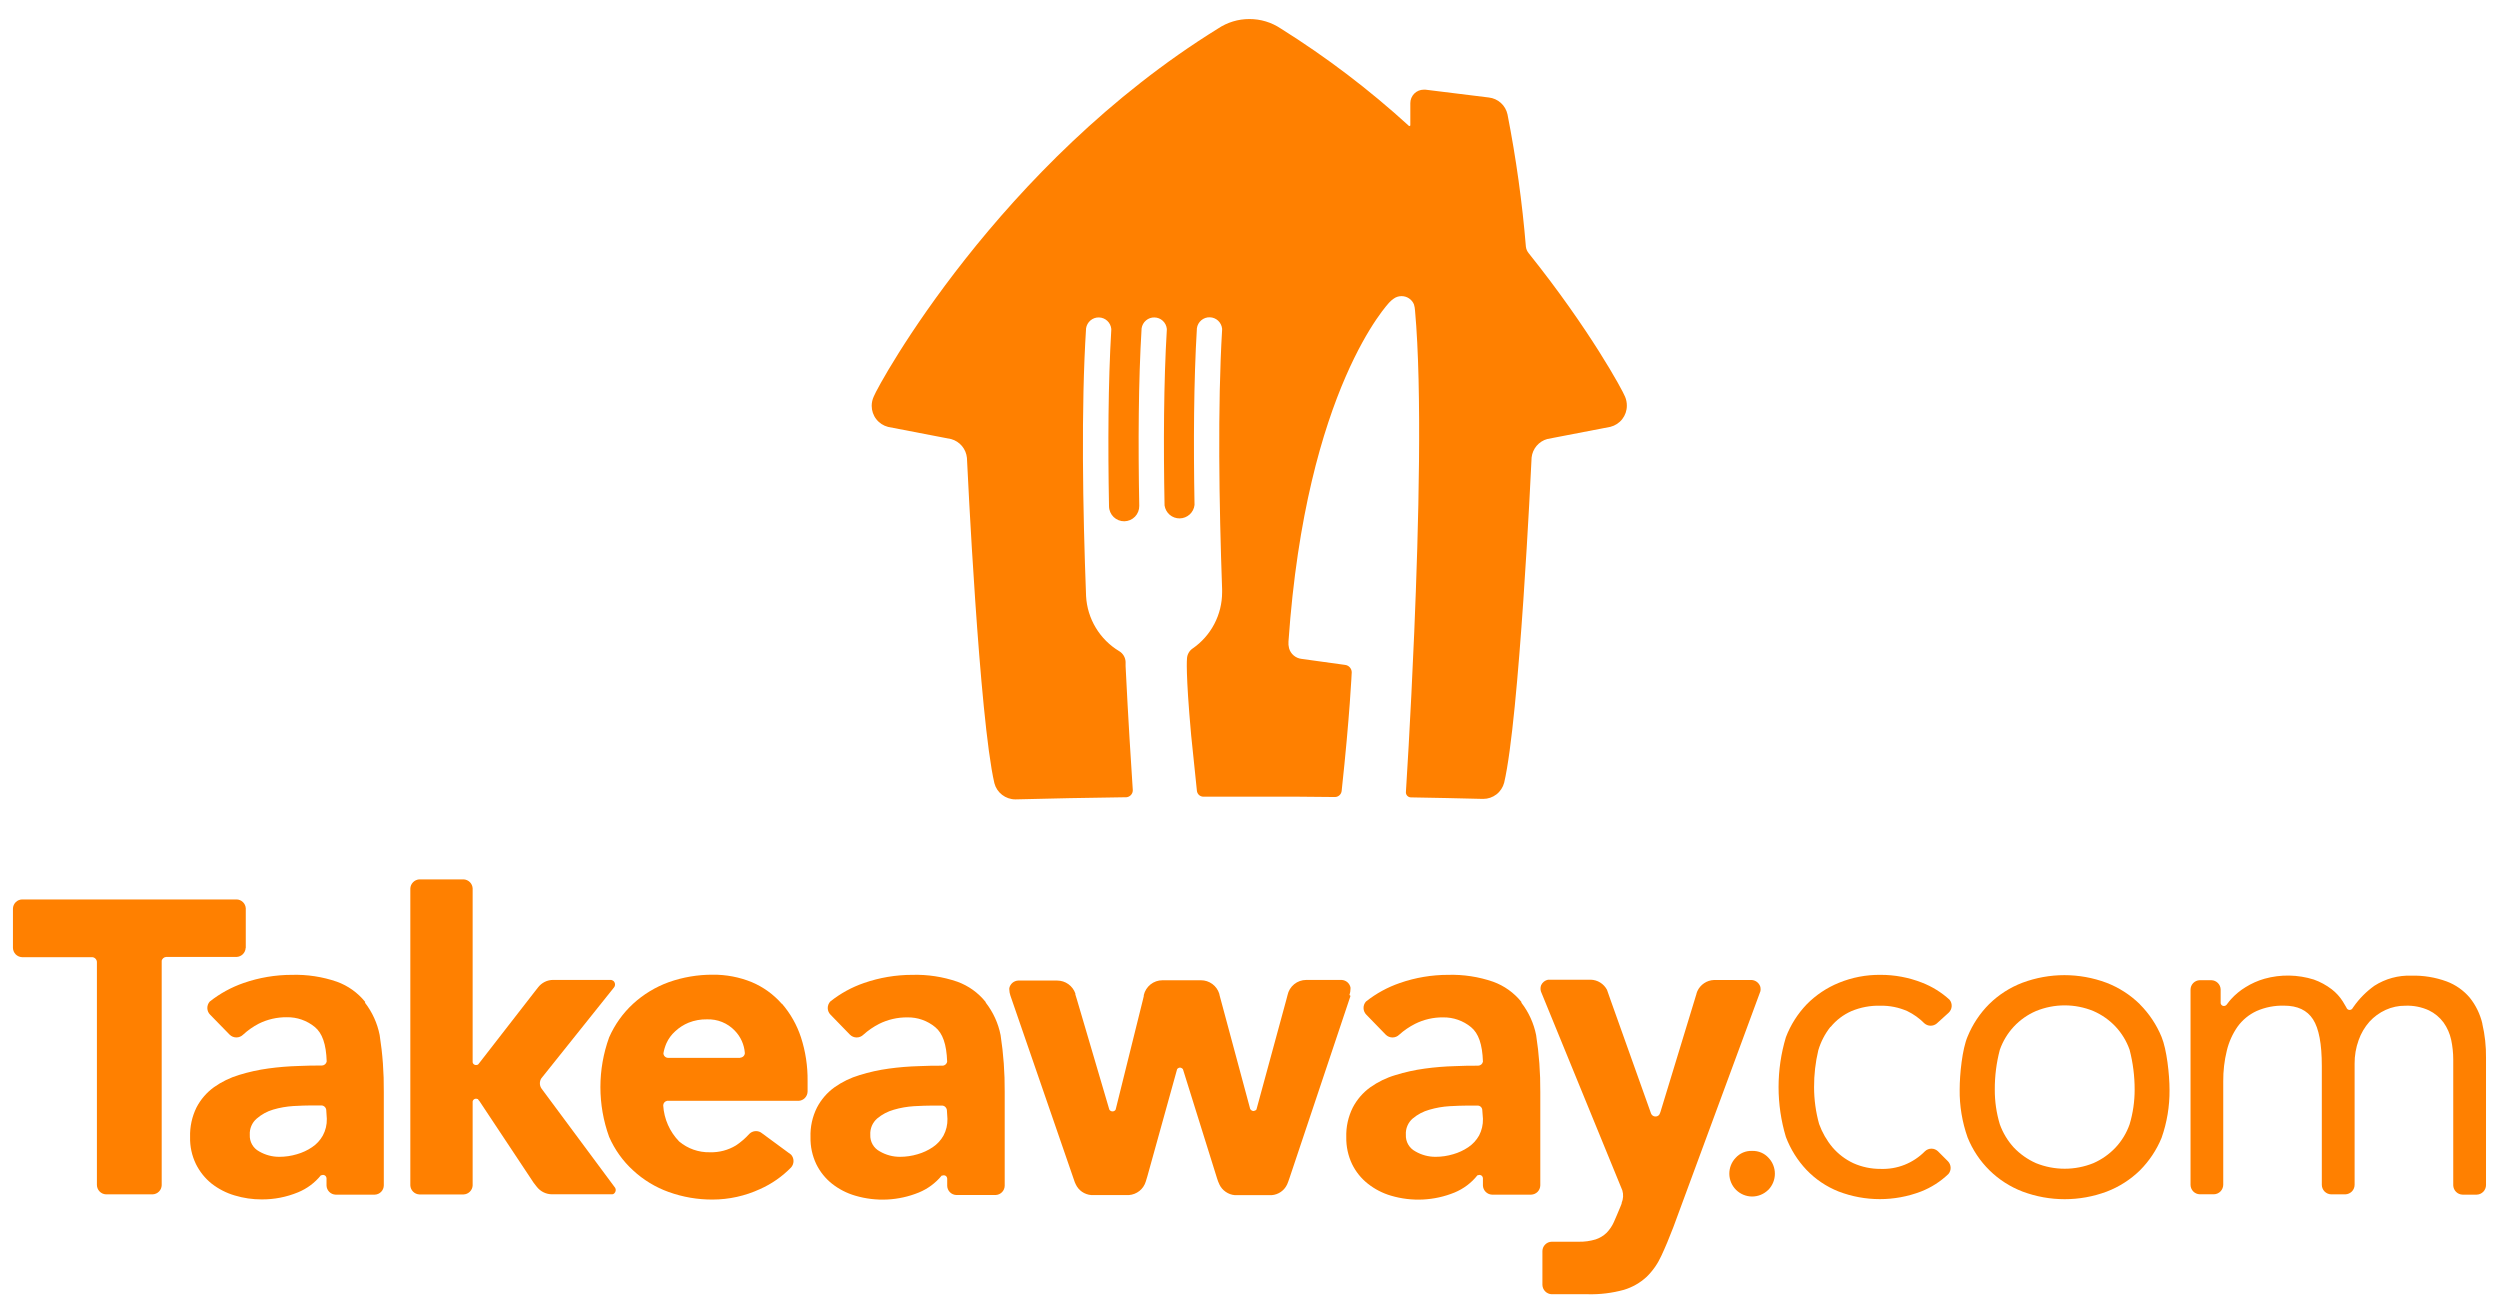 <svg width="84" height="44" viewBox="0 0 84 44" fill="none" xmlns="http://www.w3.org/2000/svg">
<path d="M54.603 13.331C54.523 13.122 53.417 11.072 51.365 8.509C51.313 8.446 51.28 8.37 51.27 8.29C51.147 6.798 50.94 5.314 50.652 3.844C50.62 3.696 50.543 3.561 50.43 3.459C50.318 3.357 50.176 3.293 50.026 3.276L47.895 3.013H47.838C47.718 3.013 47.604 3.06 47.519 3.145C47.435 3.23 47.387 3.345 47.387 3.464V4.206C47.387 4.213 47.385 4.22 47.379 4.225C47.374 4.23 47.367 4.233 47.36 4.233C47.358 4.234 47.355 4.235 47.352 4.235C47.349 4.235 47.346 4.234 47.343 4.233C46.008 3.014 44.567 1.919 43.035 0.959C42.723 0.75 42.356 0.639 41.98 0.64C41.605 0.639 41.238 0.75 40.926 0.959C33.566 5.513 29.514 12.917 29.358 13.324C29.313 13.422 29.289 13.528 29.289 13.636C29.289 13.799 29.343 13.957 29.443 14.085C29.543 14.213 29.682 14.304 29.839 14.344L31.959 14.753C32.101 14.792 32.228 14.874 32.323 14.987C32.417 15.1 32.475 15.239 32.489 15.386C32.506 15.761 32.906 24.141 33.411 26.314C33.451 26.47 33.543 26.608 33.67 26.706C33.798 26.805 33.954 26.859 34.115 26.859H34.132C35.368 26.826 36.503 26.806 37.725 26.789H37.827C37.858 26.789 37.889 26.782 37.917 26.77C37.946 26.758 37.972 26.74 37.994 26.718C38.016 26.696 38.033 26.67 38.045 26.641C38.056 26.612 38.062 26.581 38.062 26.55C38.013 25.818 37.906 24.146 37.82 22.384C37.82 22.34 37.82 22.284 37.82 22.24C37.817 22.167 37.795 22.095 37.758 22.032C37.72 21.969 37.668 21.916 37.605 21.879C37.282 21.685 37.012 21.415 36.818 21.092C36.623 20.769 36.512 20.403 36.492 20.027C36.381 17.089 36.323 13.692 36.492 11.031C36.508 10.928 36.56 10.834 36.639 10.767C36.719 10.699 36.82 10.663 36.924 10.666C37.028 10.668 37.128 10.708 37.204 10.779C37.281 10.85 37.328 10.946 37.339 11.05V11.084C37.234 12.854 37.224 14.948 37.263 17.014C37.265 17.149 37.321 17.278 37.418 17.372C37.515 17.465 37.645 17.517 37.779 17.515C37.914 17.512 38.042 17.457 38.136 17.36C38.23 17.262 38.281 17.132 38.279 16.997C38.24 14.916 38.25 12.81 38.358 11.031C38.374 10.928 38.426 10.834 38.505 10.767C38.585 10.699 38.686 10.663 38.79 10.666C38.894 10.668 38.994 10.708 39.07 10.779C39.147 10.85 39.195 10.946 39.205 11.05V11.084C39.1 12.845 39.09 14.926 39.129 16.982C39.147 17.104 39.208 17.216 39.302 17.297C39.396 17.377 39.516 17.42 39.639 17.418C39.763 17.416 39.881 17.369 39.973 17.286C40.064 17.203 40.123 17.09 40.136 16.966C40.099 14.896 40.109 12.8 40.216 11.026C40.231 10.923 40.283 10.829 40.363 10.761C40.442 10.694 40.544 10.658 40.648 10.661C40.752 10.663 40.851 10.703 40.928 10.774C41.004 10.845 41.052 10.941 41.063 11.044C41.064 11.056 41.064 11.067 41.063 11.079C40.91 13.662 40.961 16.931 41.063 19.799V19.826C41.062 19.841 41.062 19.856 41.063 19.871V19.899C41.063 20.272 40.973 20.638 40.8 20.968C40.627 21.297 40.377 21.58 40.071 21.79C40.015 21.828 39.969 21.879 39.937 21.938C39.904 21.997 39.885 22.062 39.883 22.13C39.883 22.13 39.83 22.569 40.023 24.705C40.114 25.637 40.192 26.282 40.216 26.572C40.222 26.626 40.248 26.676 40.288 26.713C40.329 26.749 40.382 26.769 40.436 26.769H42.063H43.652L44.854 26.78C44.909 26.78 44.963 26.759 45.004 26.722C45.045 26.686 45.072 26.635 45.079 26.58C45.357 24.022 45.418 22.586 45.418 22.586C45.417 22.525 45.393 22.466 45.351 22.42C45.309 22.375 45.252 22.346 45.191 22.34L43.73 22.138C43.633 22.127 43.541 22.086 43.467 22.023C43.392 21.959 43.338 21.875 43.312 21.78C43.293 21.706 43.287 21.629 43.293 21.553C43.886 13.027 46.69 10.153 46.69 10.153C46.731 10.109 46.777 10.07 46.827 10.036C46.903 9.98 46.995 9.95 47.089 9.95C47.179 9.949 47.267 9.975 47.342 10.025C47.416 10.074 47.475 10.145 47.509 10.228C47.529 10.295 47.541 10.364 47.545 10.434C47.787 13.114 47.668 17.674 47.519 21.232C47.392 24.252 47.238 26.623 47.238 26.623C47.238 26.668 47.256 26.711 47.288 26.743C47.32 26.774 47.363 26.792 47.408 26.792C48.203 26.806 48.988 26.821 49.819 26.843H49.836C49.997 26.843 50.153 26.79 50.281 26.691C50.408 26.593 50.499 26.454 50.54 26.298C51.048 24.126 51.445 15.746 51.462 15.371C51.478 15.226 51.537 15.09 51.631 14.979C51.726 14.868 51.851 14.788 51.992 14.75L54.112 14.341C54.269 14.301 54.408 14.21 54.508 14.082C54.608 13.953 54.662 13.796 54.662 13.633C54.663 13.529 54.643 13.426 54.603 13.331Z" fill="#FF8000"/>
<path d="M8.258 31.85V30.518C8.253 30.439 8.219 30.365 8.162 30.31C8.105 30.255 8.03 30.223 7.951 30.221H0.746C0.664 30.222 0.586 30.255 0.528 30.313C0.47 30.371 0.436 30.449 0.435 30.532V31.85C0.437 31.931 0.47 32.008 0.526 32.066C0.583 32.123 0.659 32.157 0.739 32.161H3.1C3.141 32.164 3.179 32.182 3.207 32.211C3.236 32.24 3.253 32.278 3.256 32.319V39.811C3.256 39.893 3.287 39.972 3.344 40.031C3.4 40.091 3.477 40.126 3.559 40.13H5.132C5.211 40.126 5.286 40.093 5.342 40.036C5.398 39.98 5.43 39.904 5.433 39.824V32.275C5.443 32.241 5.463 32.212 5.49 32.19C5.517 32.168 5.55 32.155 5.584 32.153H7.955C8.033 32.148 8.107 32.114 8.162 32.059C8.217 32.003 8.25 31.929 8.254 31.85" fill="#FF8000"/>
<path d="M12.271 33.665C12.022 33.356 11.694 33.121 11.321 32.986C10.835 32.818 10.322 32.74 9.807 32.755C9.256 32.755 8.708 32.847 8.187 33.028C7.775 33.171 7.391 33.381 7.049 33.651C6.994 33.712 6.964 33.793 6.966 33.875C6.968 33.958 7.002 34.036 7.061 34.094L7.716 34.765C7.776 34.824 7.857 34.858 7.942 34.858C8.027 34.858 8.108 34.824 8.168 34.765C8.326 34.619 8.503 34.495 8.693 34.396C8.986 34.25 9.309 34.176 9.636 34.179C9.98 34.173 10.314 34.29 10.579 34.508C10.827 34.714 10.959 35.079 10.977 35.666C10.97 35.703 10.95 35.737 10.921 35.761C10.892 35.786 10.856 35.8 10.818 35.802C10.574 35.802 10.31 35.802 10.036 35.817C9.696 35.826 9.357 35.854 9.02 35.9C8.687 35.945 8.357 36.018 8.036 36.117C7.733 36.208 7.447 36.347 7.189 36.53C6.944 36.707 6.743 36.94 6.603 37.209C6.451 37.518 6.377 37.859 6.387 38.203C6.379 38.518 6.446 38.829 6.583 39.112C6.709 39.367 6.889 39.592 7.111 39.77C7.342 39.95 7.605 40.085 7.885 40.167C8.179 40.256 8.484 40.301 8.791 40.3C9.211 40.303 9.626 40.222 10.014 40.062C10.315 39.939 10.579 39.741 10.784 39.488H10.806C10.828 39.478 10.852 39.475 10.875 39.479C10.898 39.483 10.92 39.494 10.937 39.51C10.947 39.521 10.956 39.533 10.961 39.546C10.967 39.559 10.97 39.574 10.971 39.589V39.833C10.973 39.913 11.006 39.989 11.062 40.046C11.118 40.103 11.194 40.137 11.274 40.14H12.595C12.675 40.137 12.751 40.103 12.807 40.045C12.863 39.987 12.895 39.91 12.896 39.83V36.691C12.902 36.051 12.856 35.412 12.757 34.78C12.679 34.383 12.51 34.01 12.263 33.69L12.271 33.665ZM10.981 37.594C10.986 37.789 10.94 37.983 10.847 38.154C10.759 38.312 10.635 38.447 10.485 38.546C10.329 38.652 10.157 38.731 9.977 38.782C9.784 38.84 9.585 38.869 9.384 38.869C9.146 38.87 8.912 38.807 8.707 38.687C8.607 38.634 8.524 38.553 8.469 38.455C8.413 38.356 8.387 38.244 8.393 38.13C8.387 38.028 8.405 37.926 8.445 37.831C8.485 37.737 8.546 37.653 8.624 37.586C8.785 37.446 8.974 37.342 9.179 37.282C9.4 37.217 9.627 37.178 9.856 37.163C10.098 37.15 10.297 37.143 10.449 37.143H10.811C10.851 37.147 10.888 37.165 10.915 37.194C10.943 37.223 10.96 37.261 10.962 37.3L10.981 37.594Z" fill="#FF8000"/>
<path d="M33.116 33.665C32.868 33.356 32.54 33.121 32.168 32.986C31.68 32.818 31.167 32.74 30.652 32.755C30.101 32.755 29.553 32.847 29.032 33.028C28.621 33.169 28.237 33.38 27.897 33.651C27.841 33.712 27.811 33.792 27.812 33.874C27.814 33.957 27.847 34.036 27.906 34.094L28.558 34.765C28.618 34.825 28.699 34.859 28.784 34.859C28.869 34.859 28.951 34.825 29.011 34.765C29.171 34.621 29.349 34.499 29.541 34.401C29.835 34.255 30.159 34.181 30.486 34.184C30.829 34.178 31.162 34.294 31.426 34.514C31.673 34.719 31.805 35.084 31.824 35.671C31.818 35.709 31.799 35.743 31.77 35.768C31.741 35.793 31.705 35.807 31.666 35.807C31.421 35.807 31.158 35.807 30.882 35.822C30.543 35.831 30.203 35.859 29.866 35.905C29.533 35.95 29.204 36.023 28.883 36.123C28.58 36.213 28.294 36.352 28.036 36.535C27.791 36.712 27.59 36.945 27.45 37.214C27.296 37.522 27.221 37.864 27.233 38.209C27.226 38.522 27.293 38.834 27.428 39.117C27.554 39.373 27.735 39.598 27.958 39.775C28.189 39.956 28.452 40.092 28.734 40.174C29.437 40.383 30.191 40.346 30.871 40.069C31.171 39.946 31.435 39.751 31.641 39.5H31.661C31.683 39.49 31.707 39.487 31.731 39.491C31.754 39.495 31.776 39.506 31.793 39.522C31.813 39.544 31.824 39.572 31.826 39.6V39.845C31.828 39.925 31.861 40.001 31.917 40.058C31.973 40.115 32.049 40.149 32.129 40.152H33.455C33.535 40.149 33.611 40.115 33.668 40.057C33.724 39.999 33.757 39.922 33.758 39.841V36.691C33.763 36.051 33.717 35.412 33.62 34.78C33.542 34.383 33.371 34.01 33.123 33.69L33.116 33.665ZM31.834 37.594C31.839 37.789 31.794 37.982 31.702 38.154C31.614 38.312 31.489 38.446 31.34 38.546C31.184 38.651 31.012 38.731 30.832 38.782C30.639 38.84 30.44 38.869 30.239 38.869C30.001 38.87 29.767 38.807 29.562 38.687C29.46 38.634 29.377 38.553 29.32 38.454C29.263 38.355 29.236 38.241 29.242 38.127C29.236 38.025 29.255 37.923 29.294 37.828C29.334 37.734 29.395 37.65 29.472 37.582C29.635 37.445 29.826 37.345 30.031 37.287C30.251 37.222 30.479 37.183 30.708 37.168C30.95 37.155 31.148 37.148 31.302 37.148H31.665C31.704 37.152 31.741 37.17 31.769 37.199C31.796 37.228 31.813 37.266 31.816 37.306L31.834 37.594Z" fill="#FF8000"/>
<path d="M51.119 33.665C50.87 33.356 50.542 33.121 50.169 32.986C49.683 32.818 49.17 32.74 48.656 32.755C48.105 32.755 47.557 32.847 47.037 33.028C46.624 33.17 46.239 33.38 45.897 33.651C45.842 33.712 45.812 33.793 45.815 33.875C45.817 33.958 45.851 34.036 45.909 34.094L46.561 34.765C46.621 34.825 46.703 34.859 46.788 34.859C46.873 34.859 46.955 34.825 47.015 34.765C47.175 34.621 47.354 34.499 47.547 34.401C47.839 34.255 48.163 34.18 48.49 34.184C48.832 34.179 49.165 34.296 49.429 34.514C49.677 34.719 49.807 35.084 49.827 35.671C49.82 35.708 49.8 35.742 49.771 35.767C49.742 35.791 49.706 35.805 49.668 35.807C49.424 35.807 49.16 35.807 48.886 35.822C48.546 35.831 48.207 35.859 47.87 35.905C47.537 35.95 47.208 36.023 46.886 36.123C46.583 36.212 46.297 36.352 46.039 36.535C45.794 36.712 45.593 36.945 45.453 37.214C45.3 37.522 45.224 37.864 45.235 38.209C45.229 38.523 45.296 38.834 45.431 39.117C45.557 39.374 45.739 39.599 45.963 39.775C46.193 39.956 46.455 40.092 46.735 40.174C47.439 40.383 48.193 40.346 48.872 40.069C49.174 39.944 49.44 39.745 49.643 39.488H49.661C49.683 39.478 49.707 39.475 49.73 39.479C49.753 39.483 49.775 39.494 49.792 39.51C49.803 39.52 49.811 39.532 49.817 39.546C49.823 39.559 49.826 39.574 49.826 39.589V39.833C49.829 39.913 49.862 39.989 49.918 40.046C49.975 40.103 50.05 40.137 50.13 40.14H51.448C51.529 40.137 51.606 40.103 51.663 40.046C51.719 39.988 51.752 39.911 51.754 39.83V36.691C51.759 36.051 51.712 35.412 51.614 34.78C51.535 34.383 51.365 34.01 51.118 33.69L51.119 33.665ZM49.827 37.594C49.832 37.789 49.787 37.982 49.697 38.154C49.608 38.311 49.484 38.446 49.335 38.546C49.179 38.651 49.007 38.731 48.827 38.782C48.634 38.84 48.435 38.869 48.234 38.869C47.996 38.87 47.762 38.807 47.557 38.687C47.456 38.634 47.372 38.553 47.315 38.454C47.258 38.355 47.231 38.241 47.237 38.127C47.231 38.025 47.248 37.922 47.288 37.828C47.328 37.733 47.389 37.649 47.467 37.582C47.63 37.445 47.821 37.344 48.026 37.287C48.246 37.222 48.474 37.182 48.703 37.168C48.94 37.155 49.138 37.148 49.294 37.148H49.658C49.698 37.15 49.736 37.168 49.763 37.197C49.79 37.227 49.806 37.266 49.805 37.306L49.827 37.594Z" fill="#FF8000"/>
<path d="M26.268 33.728C25.992 33.413 25.648 33.164 25.262 33.001C24.844 32.83 24.396 32.745 23.945 32.75C23.442 32.748 22.944 32.833 22.47 33.001C22.026 33.162 21.619 33.409 21.271 33.728C20.928 34.044 20.655 34.428 20.467 34.855C20.076 35.935 20.076 37.119 20.467 38.2C20.654 38.627 20.927 39.01 21.271 39.324C21.618 39.645 22.025 39.893 22.47 40.052C22.943 40.222 23.442 40.308 23.945 40.305C24.494 40.304 25.037 40.184 25.537 39.953C25.927 39.78 26.281 39.533 26.58 39.227C26.633 39.168 26.662 39.091 26.662 39.011C26.662 38.932 26.633 38.855 26.58 38.796L25.63 38.097L25.56 38.047C25.5 38.013 25.43 37.999 25.36 38.008C25.291 38.017 25.227 38.049 25.178 38.098C25.044 38.246 24.893 38.377 24.727 38.487C24.464 38.646 24.161 38.725 23.853 38.716C23.476 38.725 23.108 38.596 22.819 38.353C22.502 38.026 22.312 37.597 22.284 37.143C22.284 37.106 22.297 37.07 22.321 37.042C22.345 37.014 22.378 36.995 22.414 36.988H26.834C26.915 36.984 26.991 36.949 27.047 36.89C27.103 36.831 27.135 36.752 27.135 36.671V36.323C27.141 35.824 27.066 35.327 26.912 34.853C26.776 34.439 26.56 34.056 26.275 33.726L26.268 33.728ZM24.876 35.544H22.448C22.407 35.543 22.369 35.528 22.339 35.499C22.31 35.471 22.293 35.433 22.291 35.393C22.31 35.276 22.345 35.162 22.392 35.053C22.461 34.9 22.562 34.763 22.687 34.651C22.819 34.528 22.972 34.429 23.139 34.361C23.334 34.284 23.543 34.246 23.753 34.25C23.927 34.244 24.1 34.274 24.261 34.339C24.422 34.404 24.568 34.503 24.688 34.629C24.887 34.833 25.007 35.101 25.027 35.386C25.025 35.427 25.007 35.465 24.977 35.493C24.948 35.521 24.909 35.537 24.868 35.537" fill="#FF8000"/>
<path d="M18.233 36.627L18.186 36.562C18.156 36.513 18.14 36.457 18.14 36.399C18.14 36.342 18.156 36.285 18.186 36.236L20.628 33.181C20.654 33.15 20.667 33.11 20.664 33.069C20.662 33.028 20.644 32.99 20.614 32.962C20.585 32.938 20.549 32.924 20.511 32.925H18.587C18.489 32.925 18.392 32.947 18.304 32.991C18.216 33.035 18.139 33.098 18.079 33.176L17.974 33.31L16.095 35.73L16.069 35.761L16.056 35.775H16.042C16.021 35.785 15.997 35.788 15.973 35.784C15.95 35.78 15.929 35.769 15.912 35.753C15.896 35.737 15.886 35.717 15.881 35.695V29.849C15.877 29.771 15.844 29.698 15.79 29.642C15.735 29.587 15.662 29.553 15.585 29.547H14.083C14.005 29.554 13.932 29.588 13.877 29.645C13.822 29.701 13.79 29.776 13.787 29.854V39.828C13.79 39.907 13.823 39.983 13.879 40.039C13.935 40.096 14.01 40.129 14.09 40.133H15.578C15.657 40.13 15.731 40.097 15.787 40.041C15.843 39.986 15.877 39.912 15.881 39.833V37.007C15.886 36.985 15.896 36.965 15.912 36.949C15.929 36.933 15.95 36.922 15.973 36.918C15.997 36.914 16.021 36.917 16.042 36.927H16.056C16.061 36.931 16.066 36.936 16.069 36.942V36.951L16.108 36.995L17.933 39.745L18.038 39.879C18.099 39.956 18.176 40.019 18.264 40.062C18.352 40.105 18.448 40.128 18.547 40.128H20.578C20.601 40.125 20.622 40.115 20.638 40.099C20.662 40.077 20.679 40.047 20.686 40.014C20.692 39.981 20.688 39.947 20.673 39.916L18.233 36.627Z" fill="#FF8000"/>
<path d="M45.342 33.431C45.365 33.363 45.377 33.292 45.377 33.22C45.379 33.207 45.379 33.194 45.377 33.181C45.363 33.112 45.326 33.049 45.273 33.003C45.219 32.957 45.152 32.93 45.081 32.926H43.887C43.74 32.927 43.598 32.977 43.484 33.07C43.37 33.163 43.291 33.292 43.261 33.436L43.224 33.578L42.216 37.282C42.19 37.31 42.155 37.327 42.118 37.331C42.094 37.329 42.071 37.322 42.051 37.309C42.031 37.295 42.015 37.278 42.004 37.256L41.989 37.197L40.981 33.453L40.966 33.385C40.925 33.255 40.843 33.142 40.733 33.061C40.623 32.981 40.491 32.937 40.355 32.937H39.056C38.911 32.937 38.77 32.987 38.657 33.077C38.544 33.168 38.464 33.294 38.431 33.436V33.47L38.404 33.583L37.486 37.282C37.478 37.296 37.468 37.309 37.455 37.319C37.442 37.328 37.427 37.336 37.411 37.34C37.395 37.344 37.379 37.345 37.363 37.343C37.347 37.34 37.331 37.334 37.317 37.326C37.299 37.315 37.284 37.3 37.273 37.282L36.184 33.583L36.132 33.414C36.133 33.403 36.133 33.392 36.132 33.381C36.088 33.255 36.006 33.145 35.897 33.067C35.788 32.989 35.658 32.947 35.524 32.947H34.208C34.138 32.951 34.071 32.978 34.017 33.024C33.964 33.07 33.927 33.132 33.912 33.202V33.24C33.913 33.312 33.926 33.383 33.949 33.451L36.113 39.723C36.121 39.746 36.131 39.769 36.144 39.791C36.19 39.892 36.263 39.98 36.355 40.044C36.447 40.107 36.554 40.145 36.665 40.154H37.934C38.062 40.144 38.184 40.096 38.285 40.016C38.385 39.936 38.459 39.827 38.497 39.704L38.552 39.522L39.551 35.924C39.562 35.909 39.576 35.896 39.593 35.887C39.61 35.878 39.628 35.873 39.647 35.871C39.667 35.873 39.686 35.878 39.703 35.888C39.72 35.897 39.735 35.91 39.747 35.926L40.892 39.59C40.913 39.66 40.939 39.728 40.97 39.794C41.017 39.895 41.09 39.982 41.182 40.045C41.273 40.109 41.38 40.148 41.491 40.157H42.729C42.84 40.149 42.947 40.11 43.038 40.047C43.13 39.983 43.202 39.895 43.249 39.794C43.264 39.767 43.306 39.645 43.334 39.563L45.365 33.498C45.366 33.486 45.37 33.473 45.376 33.461" fill="#FF8000"/>
<path d="M59.151 33.176C59.151 33.157 59.139 33.14 59.134 33.122C59.11 33.068 59.072 33.021 59.024 32.987C58.976 32.953 58.92 32.933 58.861 32.928H57.591C57.472 32.932 57.357 32.969 57.258 33.036C57.159 33.102 57.08 33.195 57.031 33.303C57.023 33.322 57.015 33.341 57.009 33.361L57 33.393C57 33.41 56.99 33.429 56.985 33.446L56.948 33.568L55.793 37.356L55.776 37.401C55.768 37.434 55.748 37.464 55.72 37.485C55.693 37.506 55.658 37.516 55.624 37.514C55.592 37.515 55.561 37.506 55.535 37.488C55.508 37.471 55.488 37.446 55.476 37.416L54.103 33.566L54.086 33.517L53.995 33.257C53.942 33.158 53.864 33.074 53.768 33.014C53.672 32.954 53.562 32.921 53.449 32.918H52.015C51.965 32.928 51.918 32.949 51.877 32.981C51.837 33.013 51.805 33.053 51.783 33.1C51.777 33.116 51.772 33.133 51.768 33.151C51.757 33.207 51.76 33.265 51.778 33.32L54.511 39.998C54.552 40.137 54.543 40.286 54.487 40.42V40.441L54.437 40.566C54.364 40.748 54.293 40.906 54.228 41.057C54.169 41.191 54.086 41.314 53.984 41.42C53.879 41.522 53.753 41.598 53.614 41.644C53.428 41.7 53.234 41.727 53.04 41.722H52.134C52.052 41.724 51.975 41.758 51.918 41.816C51.86 41.873 51.827 41.951 51.825 42.033V43.173C51.828 43.255 51.861 43.333 51.919 43.391C51.976 43.449 52.054 43.483 52.135 43.486H53.348C53.758 43.497 54.168 43.447 54.564 43.338C54.847 43.252 55.108 43.104 55.326 42.903C55.533 42.701 55.7 42.461 55.82 42.197C55.951 41.918 56.086 41.596 56.225 41.231L59.151 33.302C59.159 33.26 59.159 33.217 59.151 33.176Z" fill="#FF8000"/>
<path d="M58.863 38.67C58.761 38.667 58.659 38.686 58.565 38.726C58.471 38.766 58.386 38.827 58.318 38.903C58.179 39.048 58.103 39.242 58.105 39.444C58.108 39.645 58.189 39.837 58.331 39.979C58.474 40.121 58.666 40.201 58.866 40.203C59.067 40.204 59.26 40.127 59.405 39.987L59.423 39.971C59.56 39.827 59.636 39.635 59.636 39.437C59.636 39.238 59.56 39.047 59.423 38.903C59.355 38.827 59.27 38.767 59.176 38.727C59.082 38.687 58.98 38.668 58.878 38.67" fill="#FF8000"/>
<path d="M71.893 33.736C71.573 33.424 71.193 33.18 70.776 33.02C69.865 32.68 68.863 32.68 67.953 33.02C67.536 33.179 67.156 33.423 66.837 33.736C66.526 34.047 66.279 34.418 66.112 34.826C65.931 35.25 65.845 36.089 65.845 36.61C65.838 37.158 65.929 37.704 66.112 38.22C66.279 38.635 66.529 39.01 66.847 39.323C67.165 39.636 67.545 39.879 67.961 40.038C68.872 40.378 69.875 40.378 70.786 40.038C71.202 39.879 71.582 39.636 71.902 39.324C72.213 39.012 72.46 38.642 72.628 38.234C72.811 37.716 72.901 37.171 72.896 36.622C72.896 36.102 72.804 35.264 72.628 34.839C72.46 34.431 72.213 34.06 71.902 33.748L71.893 33.736ZM71.555 37.777C71.453 38.068 71.292 38.334 71.082 38.558C70.872 38.78 70.62 38.958 70.34 39.081C69.72 39.332 69.027 39.332 68.407 39.081C68.128 38.956 67.876 38.779 67.665 38.558C67.458 38.332 67.298 38.066 67.194 37.777C67.08 37.4 67.023 37.006 67.025 36.611C67.023 36.16 67.079 35.71 67.194 35.274C67.295 34.985 67.456 34.719 67.664 34.495C67.873 34.271 68.126 34.093 68.407 33.972C69.026 33.717 69.721 33.717 70.34 33.972C70.62 34.094 70.872 34.271 71.082 34.493C71.292 34.718 71.453 34.983 71.555 35.274C71.668 35.711 71.725 36.16 71.724 36.611C71.725 37.006 71.668 37.399 71.555 37.777Z" fill="#FF8000"/>
<path d="M61.508 34.507C61.696 34.276 61.936 34.094 62.207 33.974C62.515 33.845 62.846 33.783 63.179 33.792C63.492 33.786 63.801 33.848 64.087 33.974C64.299 34.077 64.492 34.215 64.658 34.383C64.715 34.433 64.787 34.462 64.864 34.464C64.939 34.465 65.014 34.44 65.073 34.391L65.474 34.028C65.533 33.973 65.57 33.897 65.576 33.816C65.582 33.735 65.557 33.655 65.506 33.592C65.234 33.343 64.918 33.147 64.575 33.015C64.13 32.841 63.658 32.753 63.181 32.755C62.705 32.75 62.233 32.84 61.792 33.02C61.384 33.185 61.014 33.432 60.705 33.746C60.401 34.063 60.163 34.439 60.006 34.85C59.678 35.943 59.678 37.11 60.006 38.203C60.162 38.614 60.397 38.99 60.699 39.309C61.002 39.626 61.371 39.874 61.779 40.035C62.67 40.376 63.655 40.376 64.546 40.035C64.889 39.901 65.203 39.7 65.469 39.444C65.519 39.384 65.545 39.307 65.541 39.229C65.538 39.151 65.506 39.076 65.452 39.02L65.113 38.681C65.054 38.626 64.977 38.595 64.896 38.595C64.816 38.595 64.739 38.626 64.68 38.681C64.487 38.878 64.254 39.033 63.997 39.136C63.741 39.238 63.465 39.285 63.19 39.275C62.873 39.277 62.56 39.212 62.272 39.083C62.004 38.957 61.765 38.776 61.572 38.551C61.377 38.318 61.225 38.052 61.122 37.766C61.01 37.363 60.953 36.947 60.953 36.528C60.951 36.111 60.998 35.695 61.095 35.289C61.18 35.002 61.319 34.734 61.505 34.5" fill="#FF8000"/>
<path d="M83.408 34.396C83.333 34.076 83.188 33.777 82.983 33.521C82.775 33.276 82.508 33.088 82.207 32.976C81.828 32.837 81.426 32.772 81.022 32.782C80.583 32.766 80.149 32.885 79.779 33.122C79.508 33.316 79.271 33.554 79.08 33.828L79.047 33.875L79.031 33.899C79.02 33.91 79.007 33.919 78.994 33.925C78.98 33.931 78.965 33.934 78.949 33.935C78.928 33.934 78.908 33.929 78.89 33.918C78.872 33.907 78.858 33.892 78.848 33.874C78.848 33.86 78.827 33.84 78.819 33.819C78.787 33.767 78.753 33.712 78.719 33.65C78.619 33.492 78.493 33.353 78.345 33.239C78.163 33.1 77.961 32.99 77.745 32.913C77.206 32.744 76.63 32.734 76.086 32.886C75.862 32.95 75.648 33.046 75.451 33.169C75.27 33.279 75.106 33.415 74.963 33.572C74.916 33.624 74.875 33.677 74.835 33.731L74.823 33.746C74.819 33.755 74.813 33.762 74.806 33.768C74.784 33.789 74.755 33.801 74.725 33.802C74.698 33.803 74.673 33.794 74.653 33.777C74.632 33.76 74.619 33.737 74.614 33.711V33.242C74.611 33.161 74.577 33.085 74.52 33.028C74.463 32.971 74.387 32.938 74.306 32.935H73.908C73.826 32.938 73.749 32.973 73.691 33.032C73.634 33.091 73.602 33.17 73.602 33.252V39.813C73.603 39.895 73.636 39.974 73.694 40.033C73.751 40.091 73.829 40.126 73.912 40.128H74.389C74.473 40.125 74.552 40.09 74.61 40.03C74.668 39.97 74.7 39.889 74.701 39.806V36.335C74.698 35.986 74.738 35.639 74.821 35.301C74.89 35.012 75.013 34.738 75.183 34.495C75.347 34.269 75.566 34.089 75.818 33.972C76.11 33.843 76.426 33.782 76.745 33.79C77.197 33.79 77.52 33.943 77.718 34.25C77.916 34.558 78.013 35.077 78.013 35.814V39.811C78.014 39.894 78.047 39.974 78.105 40.034C78.164 40.093 78.243 40.128 78.326 40.13H78.804C78.887 40.127 78.966 40.092 79.025 40.032C79.083 39.972 79.115 39.891 79.115 39.807V35.744C79.112 35.472 79.158 35.202 79.251 34.946C79.331 34.719 79.454 34.51 79.613 34.33C79.766 34.162 79.951 34.027 80.157 33.933C80.365 33.838 80.592 33.79 80.82 33.792C81.093 33.781 81.364 33.835 81.611 33.948C81.806 34.042 81.976 34.183 82.104 34.357C82.228 34.532 82.315 34.73 82.36 34.94C82.406 35.157 82.429 35.379 82.429 35.602V39.828C82.432 39.91 82.465 39.988 82.523 40.046C82.581 40.104 82.659 40.138 82.741 40.14H83.218C83.302 40.138 83.381 40.102 83.439 40.042C83.497 39.982 83.53 39.901 83.53 39.818V35.545C83.535 35.157 83.493 34.77 83.404 34.391" fill="#FF8000"/>
</svg>
